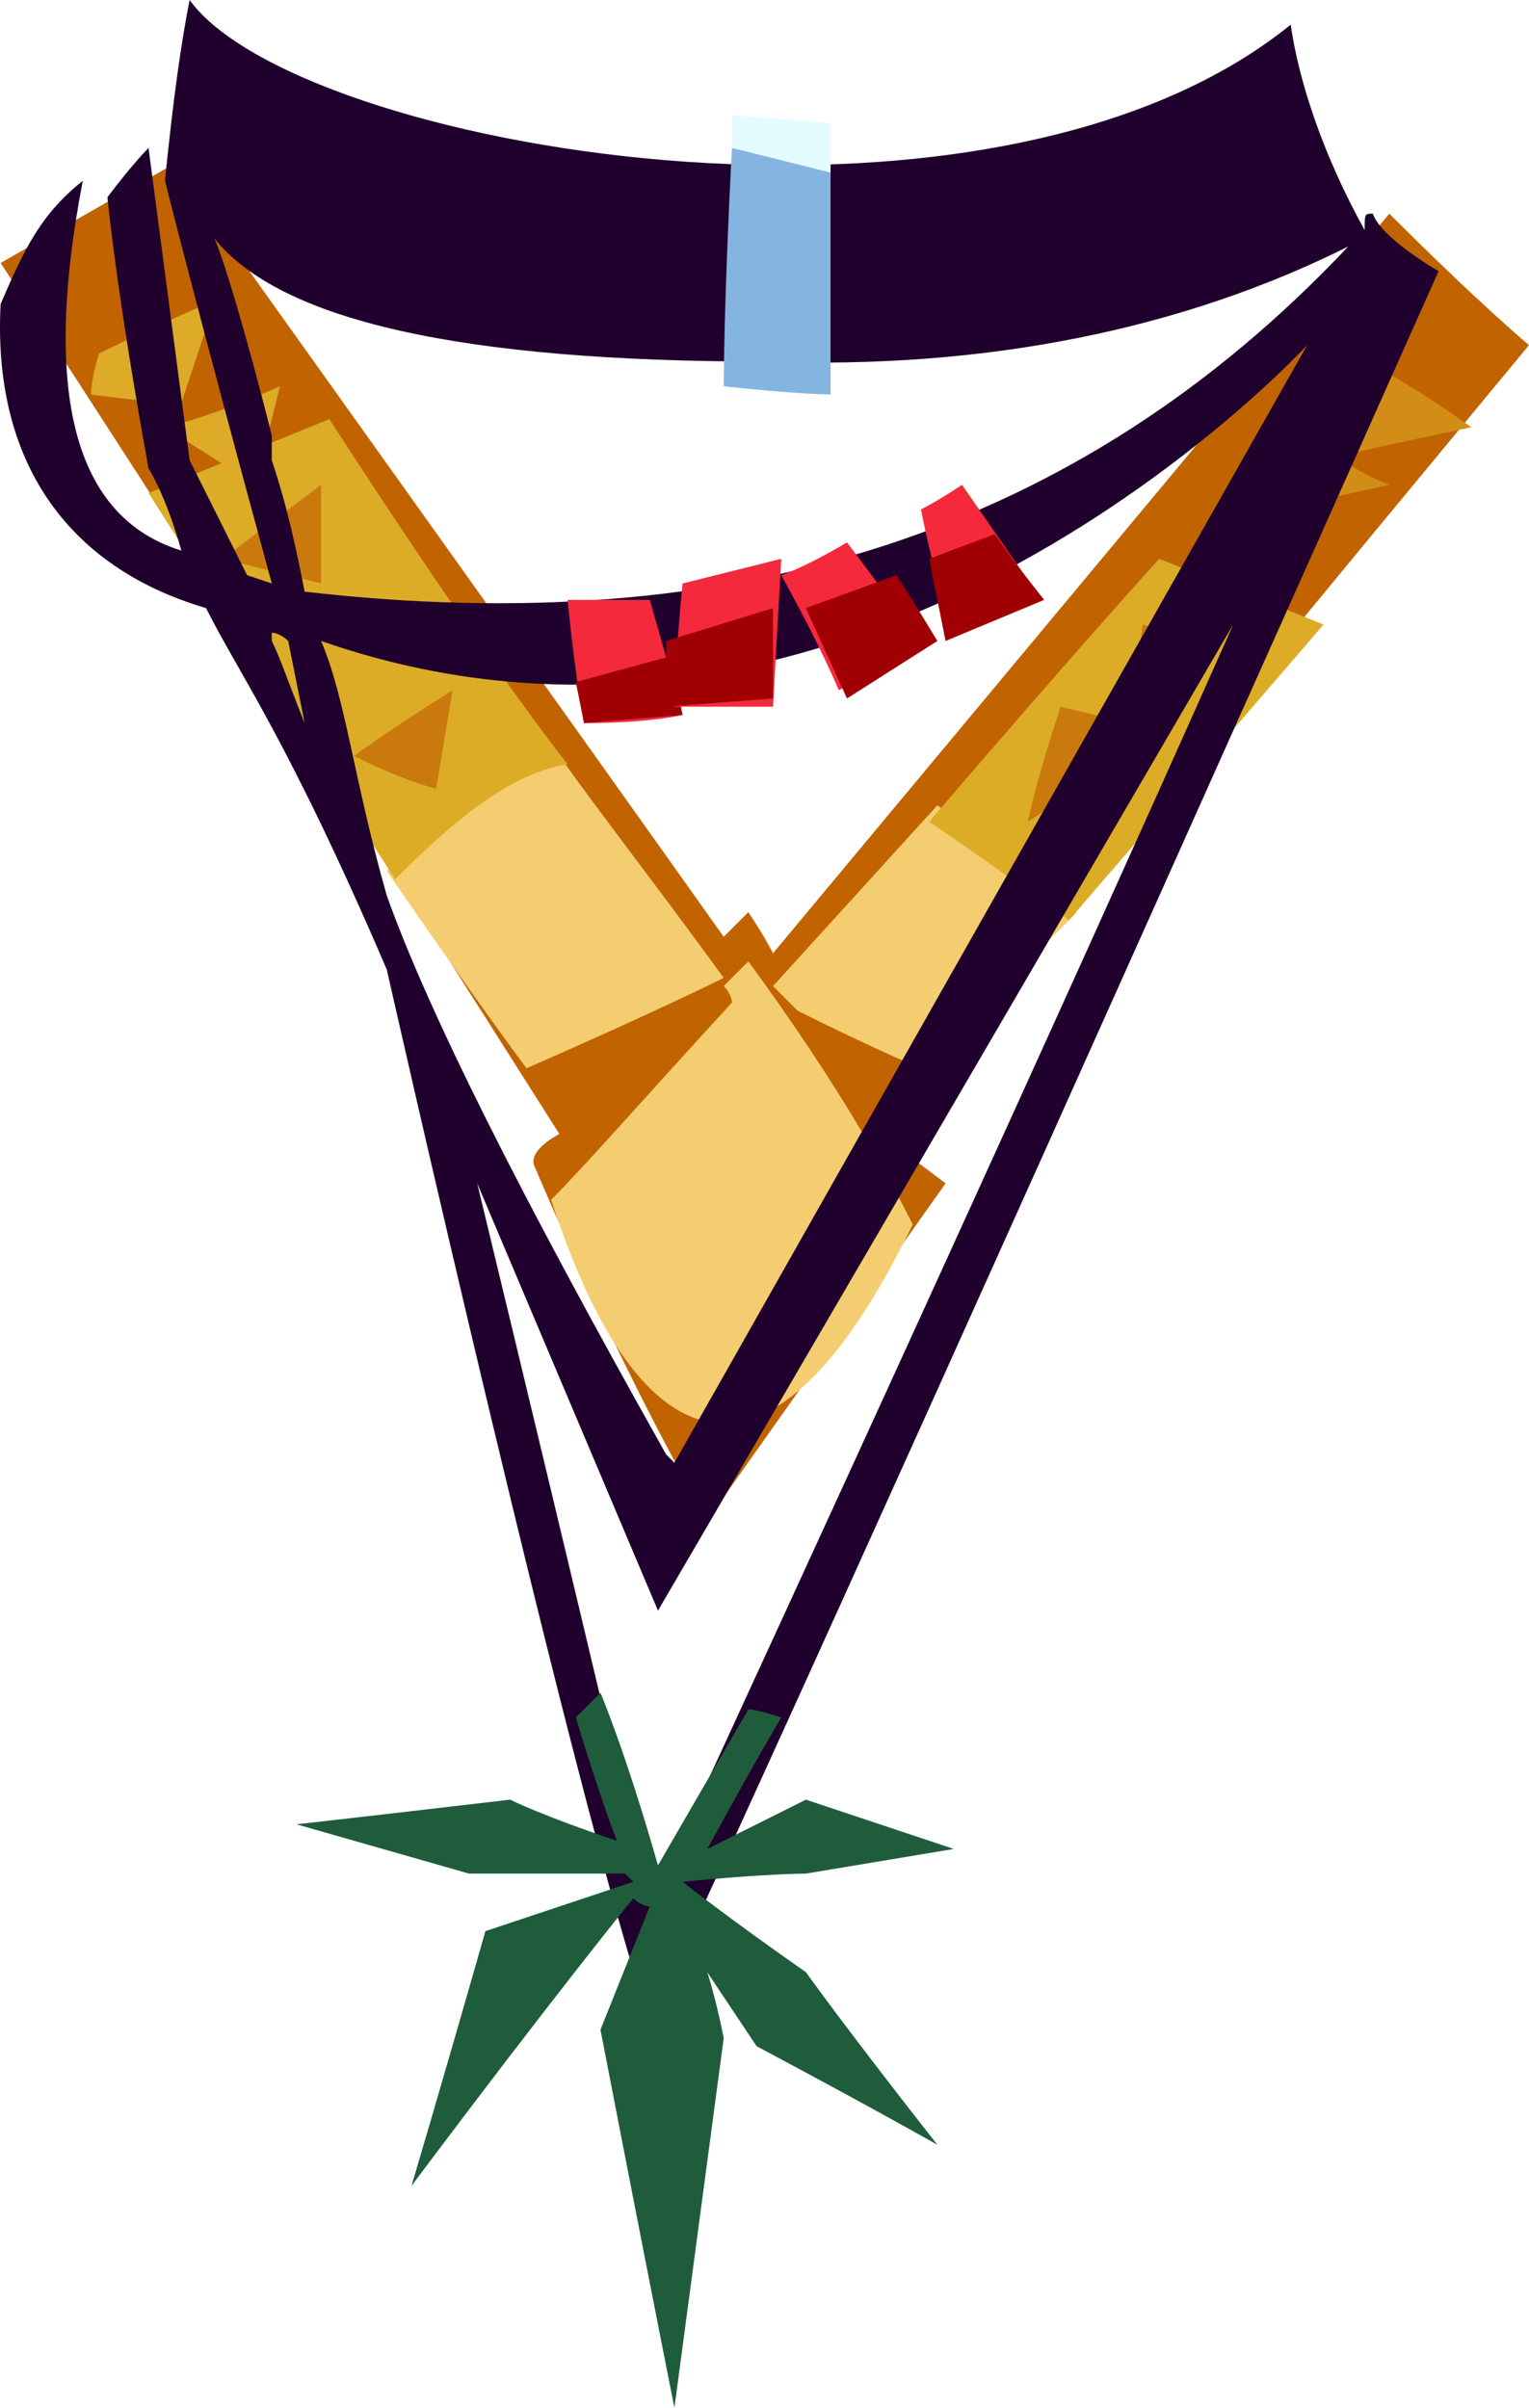 <?xml version="1.0" encoding="UTF-8" standalone="no"?>
<svg
   width="186.075"
   height="293"
   viewBox="0 0 186.075 293"
   version="1.1"
   id="svg33"
   sodipodi:docname="cb-layer-1151.svg"
   xmlns:inkscape="http://www.inkscape.org/namespaces/inkscape"
   xmlns:sodipodi="http://sodipodi.sourceforge.net/DTD/sodipodi-0.dtd"
   xmlns="http://www.w3.org/2000/svg"
   xmlns:svg="http://www.w3.org/2000/svg">
  <sodipodi:namedview
     id="namedview35"
     pagecolor="#ffffff"
     bordercolor="#666666"
     borderopacity="1.0"
     inkscape:pageshadow="2"
     inkscape:pageopacity="0.0"
     inkscape:pagecheckerboard="0" />
  <defs
     id="defs2" />
  <g
     transform="translate(0.075)"
     id="id-99171">
    <path
       d="m 73,147 c 9,12 13,18 13,18 13,-14 19,-21 19,-21 L 88,133 c -10,9 -15,14 -15,14 z"
       stroke="#979797"
       id="id-99172" />
    <path
       d="m 65,142 c -1,-2 3,-4 3,-4 C 23,67 0,32 0,32 14,24 21,20 21,20 c 45,63 67,94 67,94 2,-2 3,-3 3,-3 2,3 3,5 3,5 50,-60 75,-90 75,-90 11,11 17,16 17,16 -53,64 -79,96 -79,96 l 8,6 -29,41 C 78,171 71,156 65,142 Z"
       fill="#c16400"
       id="id-99173" />
    <path
       d="M 64,130 C 80,123 88,119 88,119 80,108 73,99 68,92 c -5,0 -13,5 -21,14 11,16 17,24 17,24 z"
       fill="#f4cd70"
       id="id-99174" />
    <path
       d="M 69,93 C 58,79 40,51 40,51 l -22,9 30,47 C 57,98 63,94 69,93 Z"
       fill="#dcac27"
       id="id-99175" />
    <path
       d="m 43,92 c 6,3 10,4 10,4 l 2,-12 c -8,5 -12,8 -12,8 z"
       fill="#ca7a0c"
       id="id-99176" />
    <path
       d="m 39,59 c 0,8 0,12 0,12 L 27,68 c 8,-6 12,-9 12,-9 z"
       fill="#ca7a0c"
       id="id-99177" />
    <path
       d="m 34,47 c -9,4 -14,5 -14,5 l 11,7 c 2,-8 3,-12 3,-12 z"
       fill="#ddab27"
       id="id-99178" />
    <path
       d="m 12,43 c -1,3 -1,5 -1,5 7,1 11,1 11,1 2,-6 3,-9 3,-9 v -3 c -9,4 -13,6 -13,6 z"
       fill="#ddab27"
       id="id-99179" />
    <path
       d="m 91,117 c -2,2 -3,3 -3,3 1,1 1,2 1,2 -11,12 -18,20 -22,24 10,31 26,40 44,3 -3,-6 -9,-17 -20,-32 z"
       fill="#f4cd70"
       id="id-99180" />
    <path
       d="m 97,123 c 10,5 15,7 15,7 13,-13 19,-19 19,-19 L 114,98 94,120 c 2,2 3,3 3,3 z"
       fill="#f4cd70"
       id="id-99181" />
    <path
       d="m 113,100 c 18,-21 28,-32 28,-32 l 20,8 -31,36 c -11,-8 -17,-12 -17,-12 z"
       fill="#dcac27"
       id="id-99182" />
    <path
       d="m 129,86 c -3,9 -4,14 -4,14 l 17,-11 c -9,-2 -13,-3 -13,-3 z"
       fill="#ca7a0c"
       id="id-99183" />
    <path
       d="m 139,76 c -1,7 -2,10 -2,10 l 11,-8 c -6,-1 -9,-2 -9,-2 z"
       fill="#ca7a0c"
       id="id-99184" />
    <path
       d="m 169,59 c -9,2 -14,3 -14,3 l 5,-8 c 6,4 9,5 9,5 z"
       fill="#d28d17"
       id="id-99185" />
    <path
       d="m 179,52 c -7,-5 -11,-7 -11,-7 l -3,10 c 9,-2 14,-3 14,-3 z"
       fill="#d28d17"
       id="id-99186" />
    <path
       d="m 65,19 c -3,6 -2,17 -2,23 23,3 45,2 62,0 0,-6 0,-16 -1,-22 -20,3 -45,2 -59,-1 z"
       fill="#0e385f"
       id="id-99187" />
    <path
       d="m 23,0 c 13,18 97,33 134,3 1,7 4,16 9,25 0,-2 0,-2 1,-2 1,3 8,7 8,7 C 125,145 93,216 79,246 70,220 47,118 47,118 35,90 29,82 25,74 8,69 -1,56 0,37 3,30 5,26 10,22 5,48 9,63 22,67 20,60 18,57 18,57 14,35 13,24 13,24 c 3,-4 5,-6 5,-6 v 0 l 5,38 7,14 3,1 C 24,38 20,22 20,22 21,12 22,5 23,0 Z M 150,76 80,196 58,144 c 14,58 21,88 21,88 48,-104 71,-156 71,-156 z m 9,-34 c 0,0 -54,59 -120,36 3,7 4,17 8,31 5,14 16,36 34,68 l 1,1 z M 33,77 v 0 0 c 0,0 0,1 0,1 v 0 c 1,2 2,5 4,10 v 0 L 35,78 c 0,0 -1,-1 -2,-1 z M 26,29 c 0,0 0,0 0,0 v 0 c 1,2 4,12 7,24 v 1 c 0,0 0,1 0,1 v 1 c 2,6 3,11 4,16 52,6 94,-7 127,-42 C 144,40 120,45 93,44 56,44 34,39 26,29 Z"
       fill="#20012d"
       id="id-99188" />
    <path
       d="m 89,18 c -1,19 -1,29 -1,29 9,1 13,1 13,1 V 20 C 93,19 89,18 89,18 Z"
       fill="#84b5e0"
       id="id-99189" />
    <path
       d="m 89,18 c 8,2 12,3 12,3 V 15 L 89,14 c 0,3 0,4 0,4 z"
       fill="#e4fcff"
       id="id-99190" />
    <path
       d="m 69,73 c 1,10 2,15 2,15 8,0 12,-1 12,-1 L 79,73 c -7,0 -10,0 -10,0 z"
       fill="#f5293c"
       id="id-99191" />
    <path
       d="m 81,80 -11,3 1,5 12,-1 c -1,-5 -2,-7 -2,-7 z"
       fill="#a00004"
       id="id-99192" />
    <path
       d="m 83,71 c -1,10 -1,15 -1,15 8,0 12,0 12,0 l 1,-18 c -8,2 -12,3 -12,3 z"
       fill="#f5293c"
       id="id-99193" />
    <path
       d="m 94,74 -13,4 v 8 l 13,-1 c 0,-7 0,-11 0,-11 z"
       fill="#a00004"
       id="id-99194" />
    <path
       d="m 95,70 c 5,9 7,14 7,14 7,-4 10,-6 10,-6 l -9,-12 c -5,3 -8,4 -8,4 z"
       fill="#f5293c"
       id="id-99195" />
    <path
       d="m 109,70 -11,4 5,11 11,-7 c -3,-5 -5,-8 -5,-8 z"
       fill="#a00004"
       id="id-99196" />
    <path
       d="m 112,62 c 2,10 4,15 4,15 7,-3 10,-5 10,-5 l -9,-13 c -3,2 -5,3 -5,3 z"
       fill="#f5293c"
       id="id-99197" />
    <path
       d="m 121,65 -8,3 2,10 12,-5 c -4,-5 -6,-8 -6,-8 z"
       fill="#a00004"
       id="id-99198" />
    <path
       d="m 73,206 c -2,2 -3,3 -3,3 3,10 5,15 5,15 -9,-3 -13,-5 -13,-5 -17,2 -26,3 -26,3 14,4 21,6 21,6 13,0 19,0 19,0 1,1 1,1 1,1 -12,4 -18,6 -18,6 -6,21 -9,31 -9,31 18,-24 27,-35 27,-35 1,1 2,1 2,1 -4,10 -6,15 -6,15 6,31 9,46 9,46 4,-30 6,-45 6,-45 -1,-5 -2,-8 -2,-8 4,6 6,9 6,9 15,8 22,12 22,12 -11,-14 -16,-21 -16,-21 -10,-7 -15,-11 -15,-11 10,-1 15,-1 15,-1 12,-2 18,-3 18,-3 -12,-4 -18,-6 -18,-6 -8,4 -12,6 -12,6 6,-11 9,-16 9,-16 -3,-1 -4,-1 -4,-1 l -11,19 c -4,-14 -7,-21 -7,-21 z"
       fill="#1f5c3b"
       id="id-99199" />
  </g>
</svg>

